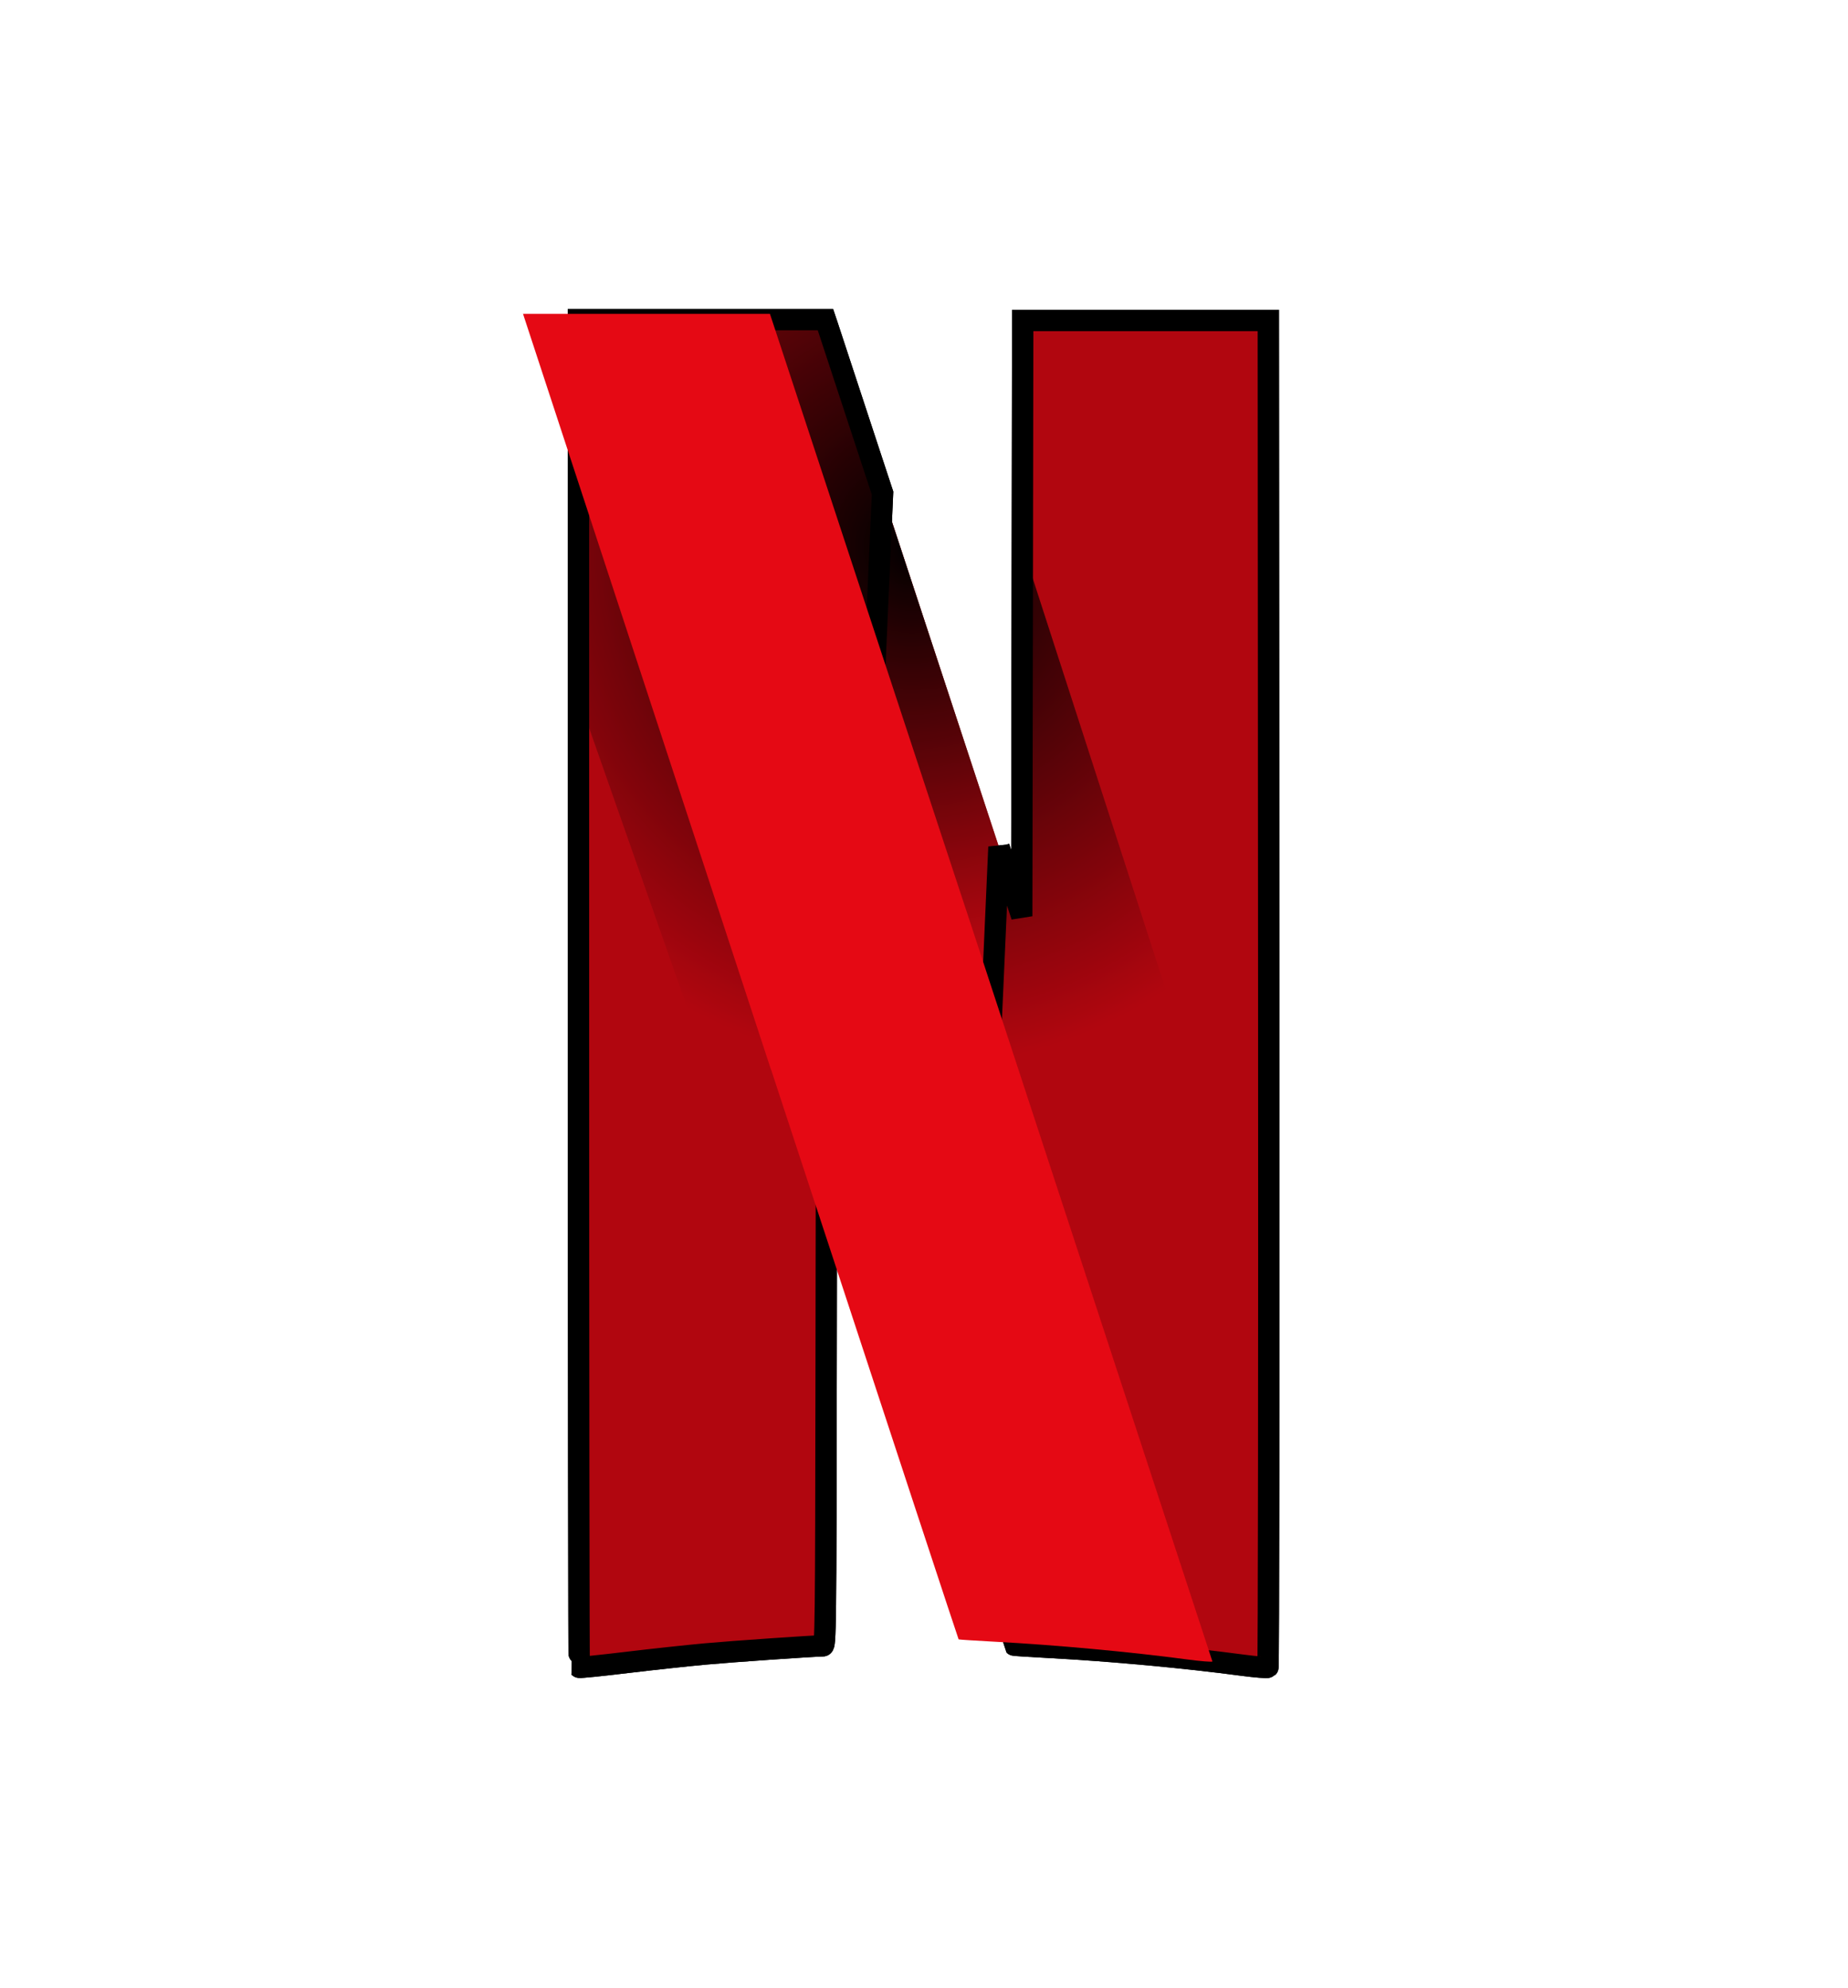 <svg width="53" height="57" viewBox="0 0 53 57" fill="none" xmlns="http://www.w3.org/2000/svg">
<g id="logos:netflix-icon">
<path id="Vector" d="M29.331 9.19L29.317 17.731L29.303 26.273L28.65 24.29L28.649 24.286L27.804 43.301C28.635 45.823 29.079 47.169 29.084 47.174C29.091 47.181 29.564 47.212 30.136 47.242C31.868 47.335 34.014 47.533 35.642 47.751C36.019 47.801 36.344 47.827 36.364 47.808C36.383 47.789 36.394 39.092 36.387 28.482L36.375 9.19H29.331Z" fill="#B1060F" stroke="black" stroke-width="0.612"/>
<path id="Vector_2" d="M16.591 9.165V28.476C16.591 39.097 16.601 47.798 16.613 47.81C16.625 47.823 17.236 47.761 17.972 47.672C18.707 47.584 19.724 47.474 20.231 47.428C21.009 47.357 23.331 47.197 23.599 47.195C23.678 47.194 23.683 46.761 23.694 39.015L23.706 30.836L24.268 32.546L24.466 33.15L25.311 14.139L25.02 13.257C24.587 11.94 24.154 10.622 23.72 9.304L23.673 9.165H16.591Z" fill="#B1060F" stroke="black" stroke-width="0.612"/>
<path id="Vector_3" d="M16.591 9.165V20.005L23.692 40.261C23.692 39.797 23.693 39.546 23.694 39.015L23.706 30.836L24.268 32.546C27.395 42.062 29.075 47.163 29.084 47.174C29.091 47.181 29.564 47.212 30.136 47.242C31.868 47.335 34.014 47.533 35.643 47.751C36.02 47.801 36.344 47.827 36.364 47.808C36.377 47.795 36.386 43.531 36.388 37.515L29.321 15.664L29.318 17.732L29.303 26.273L28.65 24.29C28.012 22.353 27.585 21.057 25.02 13.257C24.587 11.94 24.154 10.622 23.72 9.304L23.673 9.165H16.591Z" fill="url(#paint0_radial_2_2)"/>
<path id="Vector_4" d="M16.591 9.165L23.706 30.846V30.836L24.267 32.546C27.395 42.062 29.074 47.163 29.084 47.174C29.091 47.181 29.564 47.212 30.136 47.243C31.868 47.335 34.014 47.533 35.642 47.751C36.018 47.801 36.34 47.826 36.363 47.808L29.303 26.269V26.273L28.65 24.29C28.011 22.353 27.585 21.057 25.02 13.257C24.33 11.16 23.745 9.381 23.719 9.304L23.673 9.165H16.591Z" fill="#E50914"/>
<path id="Vector_5" d="M29.331 9.19L29.317 17.731L29.303 26.273L28.65 24.29L28.649 24.286L27.804 43.301C28.635 45.823 29.079 47.169 29.084 47.174C29.091 47.181 29.564 47.212 30.136 47.242C31.868 47.335 34.014 47.533 35.642 47.751C36.019 47.801 36.344 47.827 36.364 47.808C36.383 47.789 36.394 39.092 36.387 28.482L36.375 9.19H29.331Z" fill="#B1060F" stroke="black" stroke-width="0.612"/>
<path id="Vector_6" d="M16.591 9.165V28.476C16.591 39.097 16.601 47.798 16.613 47.81C16.625 47.823 17.236 47.761 17.972 47.672C18.707 47.584 19.724 47.474 20.231 47.428C21.009 47.357 23.331 47.197 23.599 47.195C23.678 47.194 23.683 46.761 23.694 39.015L23.706 30.836L24.268 32.546L24.466 33.15L25.311 14.139L25.02 13.257C24.587 11.94 24.154 10.622 23.72 9.304L23.673 9.165H16.591Z" fill="#B1060F" stroke="black" stroke-width="0.612"/>
<path id="Vector_7" d="M16.591 9.165V20.005L23.692 40.261C23.692 39.797 23.693 39.546 23.694 39.015L23.706 30.836L24.268 32.546C27.395 42.062 29.075 47.163 29.084 47.174C29.091 47.181 29.564 47.212 30.136 47.242C31.868 47.335 34.014 47.533 35.643 47.751C36.02 47.801 36.344 47.827 36.364 47.808C36.377 47.795 36.386 43.531 36.388 37.515L29.321 15.664L29.318 17.732L29.303 26.273L28.65 24.29C28.012 22.353 27.585 21.057 25.02 13.257C24.587 11.94 24.154 10.622 23.72 9.304L23.673 9.165H16.591Z" fill="url(#paint1_radial_2_2)"/>
<path id="Vector_8" d="M15 9L22.115 30.682V30.672L22.676 32.381C25.803 41.897 27.483 46.999 27.493 47.01C27.5 47.017 27.973 47.047 28.544 47.078C30.276 47.17 32.423 47.368 34.051 47.586C34.426 47.636 34.749 47.662 34.772 47.644L27.712 26.105V26.108L27.058 24.125C26.42 22.188 25.994 20.892 23.429 13.093C22.739 10.995 22.154 9.217 22.128 9.14L22.081 9H15Z" fill="#E50914"/>
</g>
<defs>
<radialGradient id="paint0_radial_2_2" cx="0" cy="0" r="1" gradientUnits="userSpaceOnUse" gradientTransform="translate(26.161 15.62) scale(13.945 14.997)">
<stop/>
<stop offset="1" stop-opacity="0"/>
</radialGradient>
<radialGradient id="paint1_radial_2_2" cx="0" cy="0" r="1" gradientUnits="userSpaceOnUse" gradientTransform="translate(26.161 15.62) scale(13.945 14.997)">
<stop/>
<stop offset="1" stop-opacity="0"/>
</radialGradient>
</defs>
</svg>
